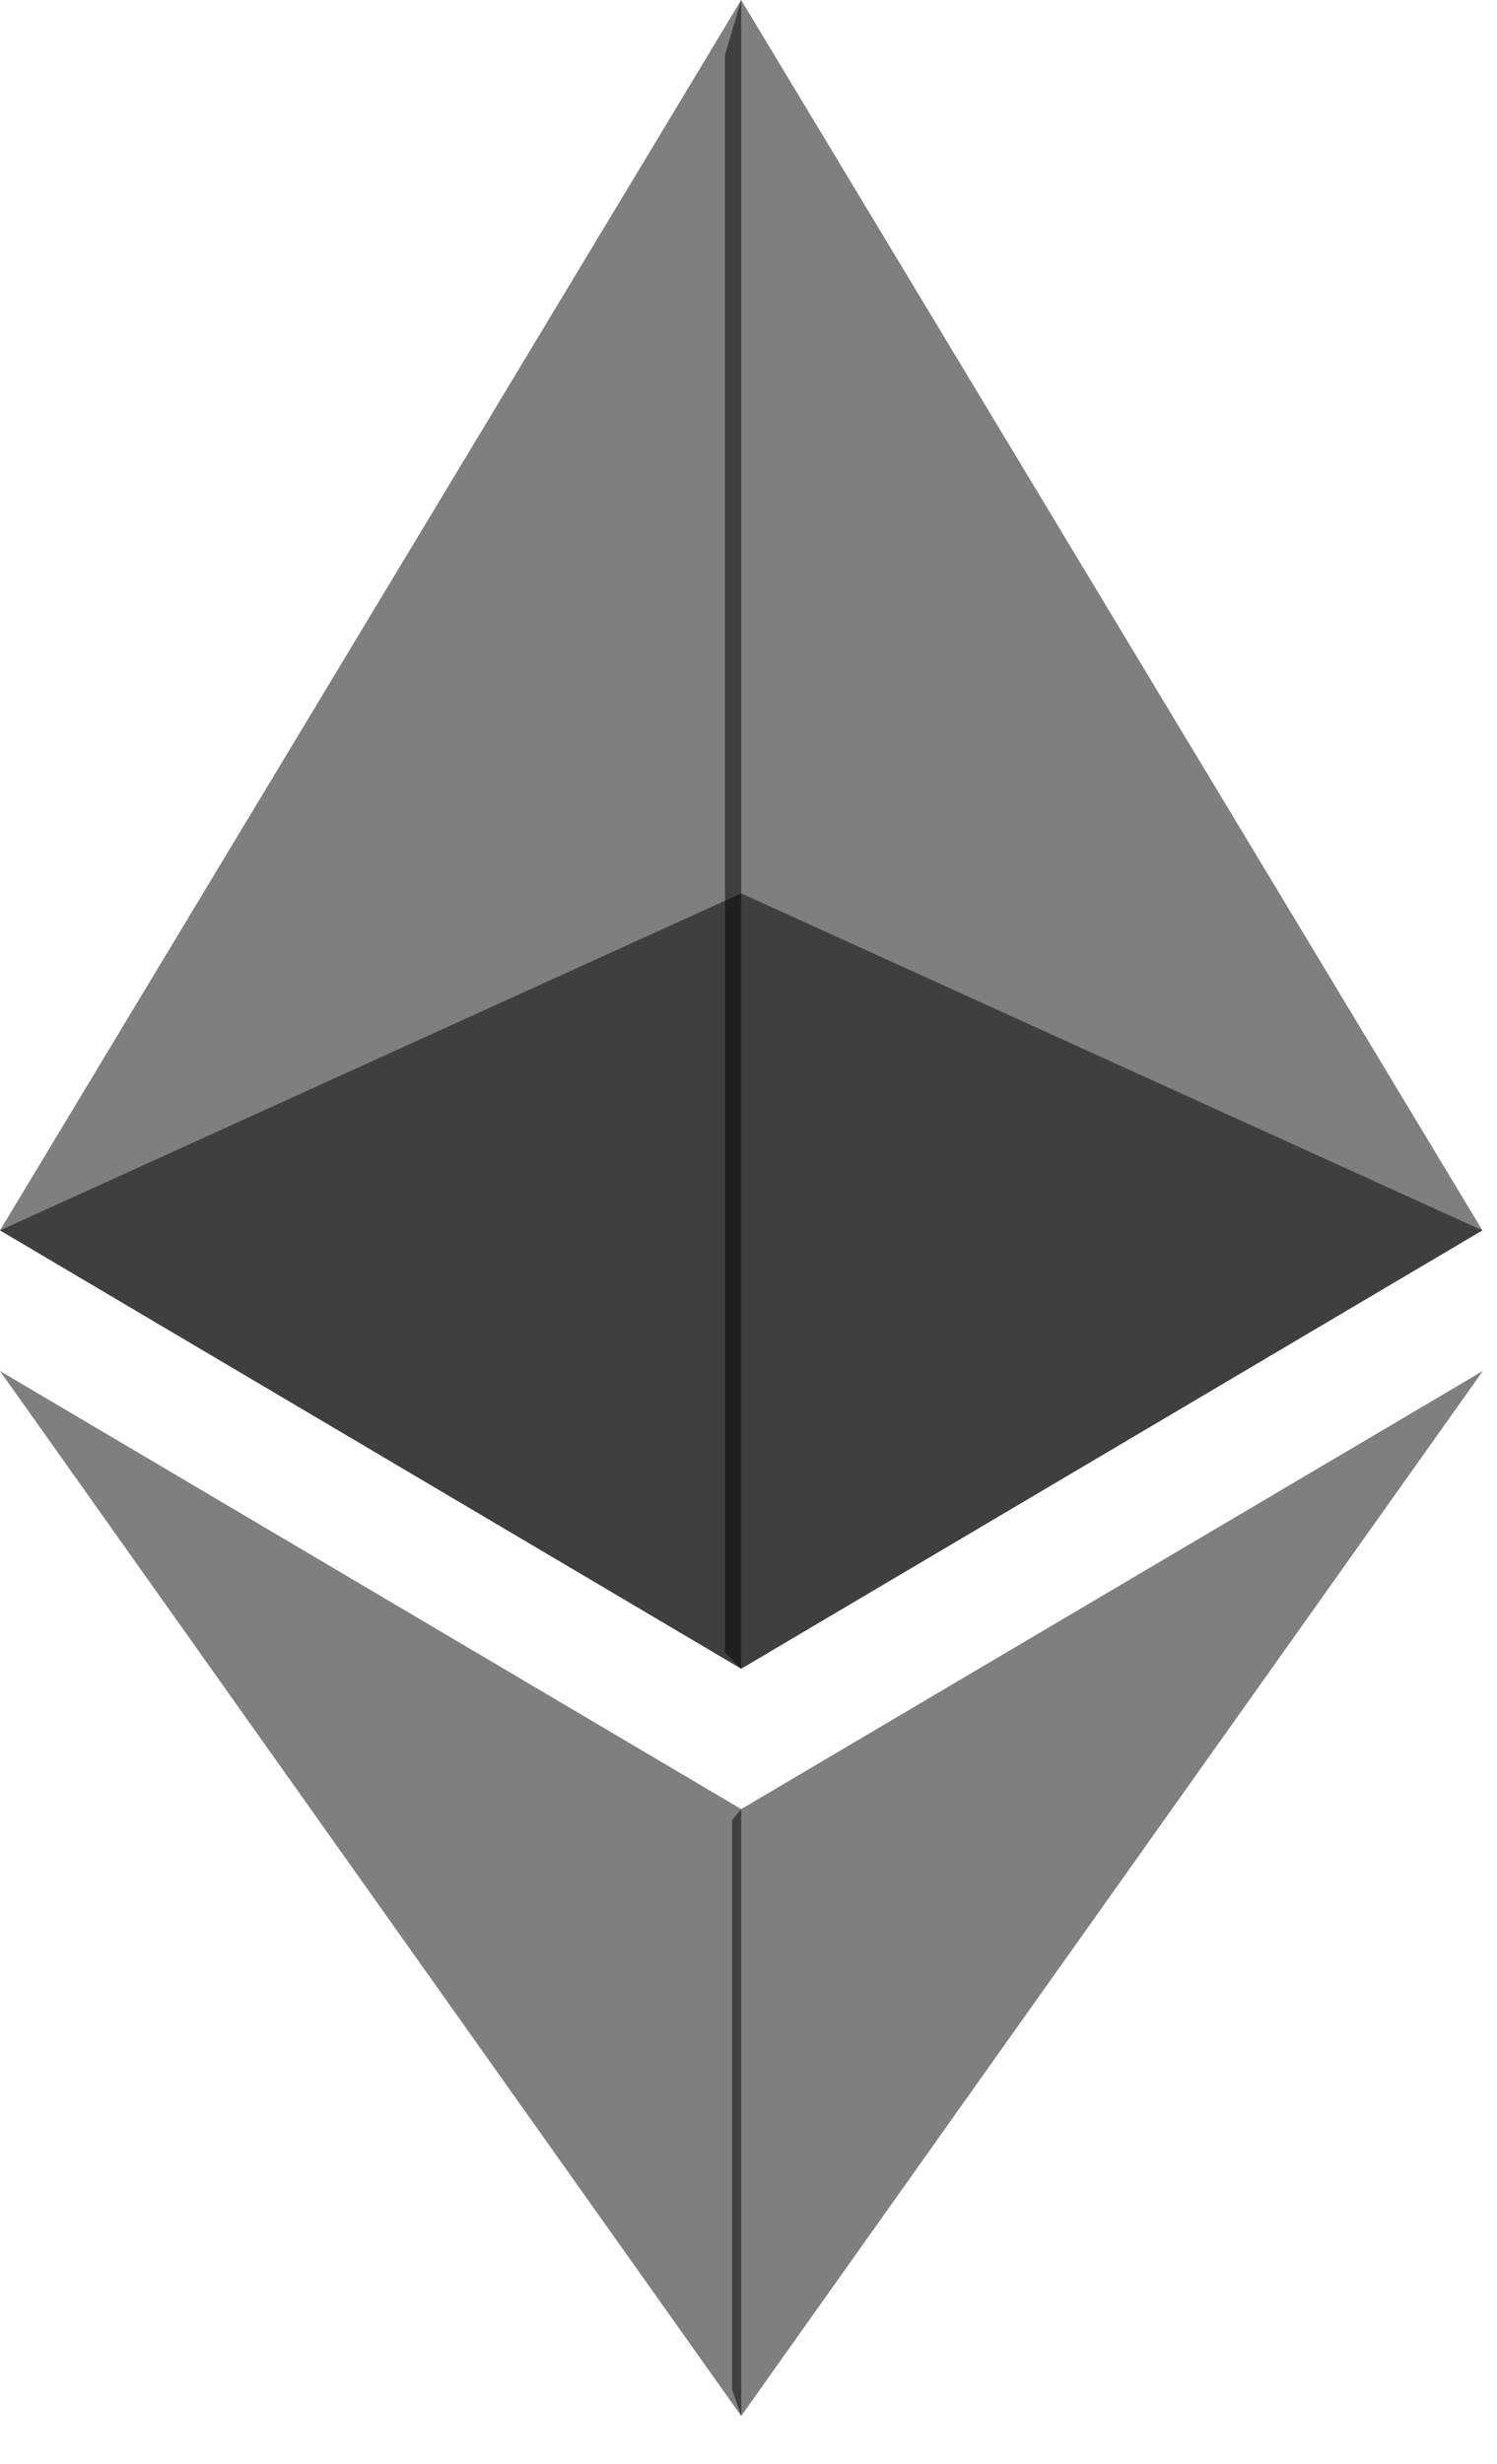 <svg width="31" height="51" viewBox="0 0 31 51" fill="none" xmlns="http://www.w3.org/2000/svg">
<path d="M15.348 0L15.013 1.14V34.205L15.348 34.54L30.697 25.467L15.348 0Z" fill="black" fill-opacity="0.5"/>
<path d="M15.349 0L0 25.467L15.349 34.54V18.491V0Z" fill="black" fill-opacity="0.5"/>
<path d="M15.349 37.446L15.16 37.676V49.455L15.349 50.007L30.706 28.378L15.349 37.446Z" fill="black" fill-opacity="0.5"/>
<path d="M15.349 50.007V37.446L0 28.378L15.349 50.007Z" fill="black" fill-opacity="0.5"/>
<path d="M15.349 34.54L30.697 25.467L15.349 18.491V34.54Z" fill="black" fill-opacity="0.5"/>
<path d="M0 25.467L15.349 34.54V18.491L0 25.467Z" fill="black" fill-opacity="0.5"/>
</svg>
